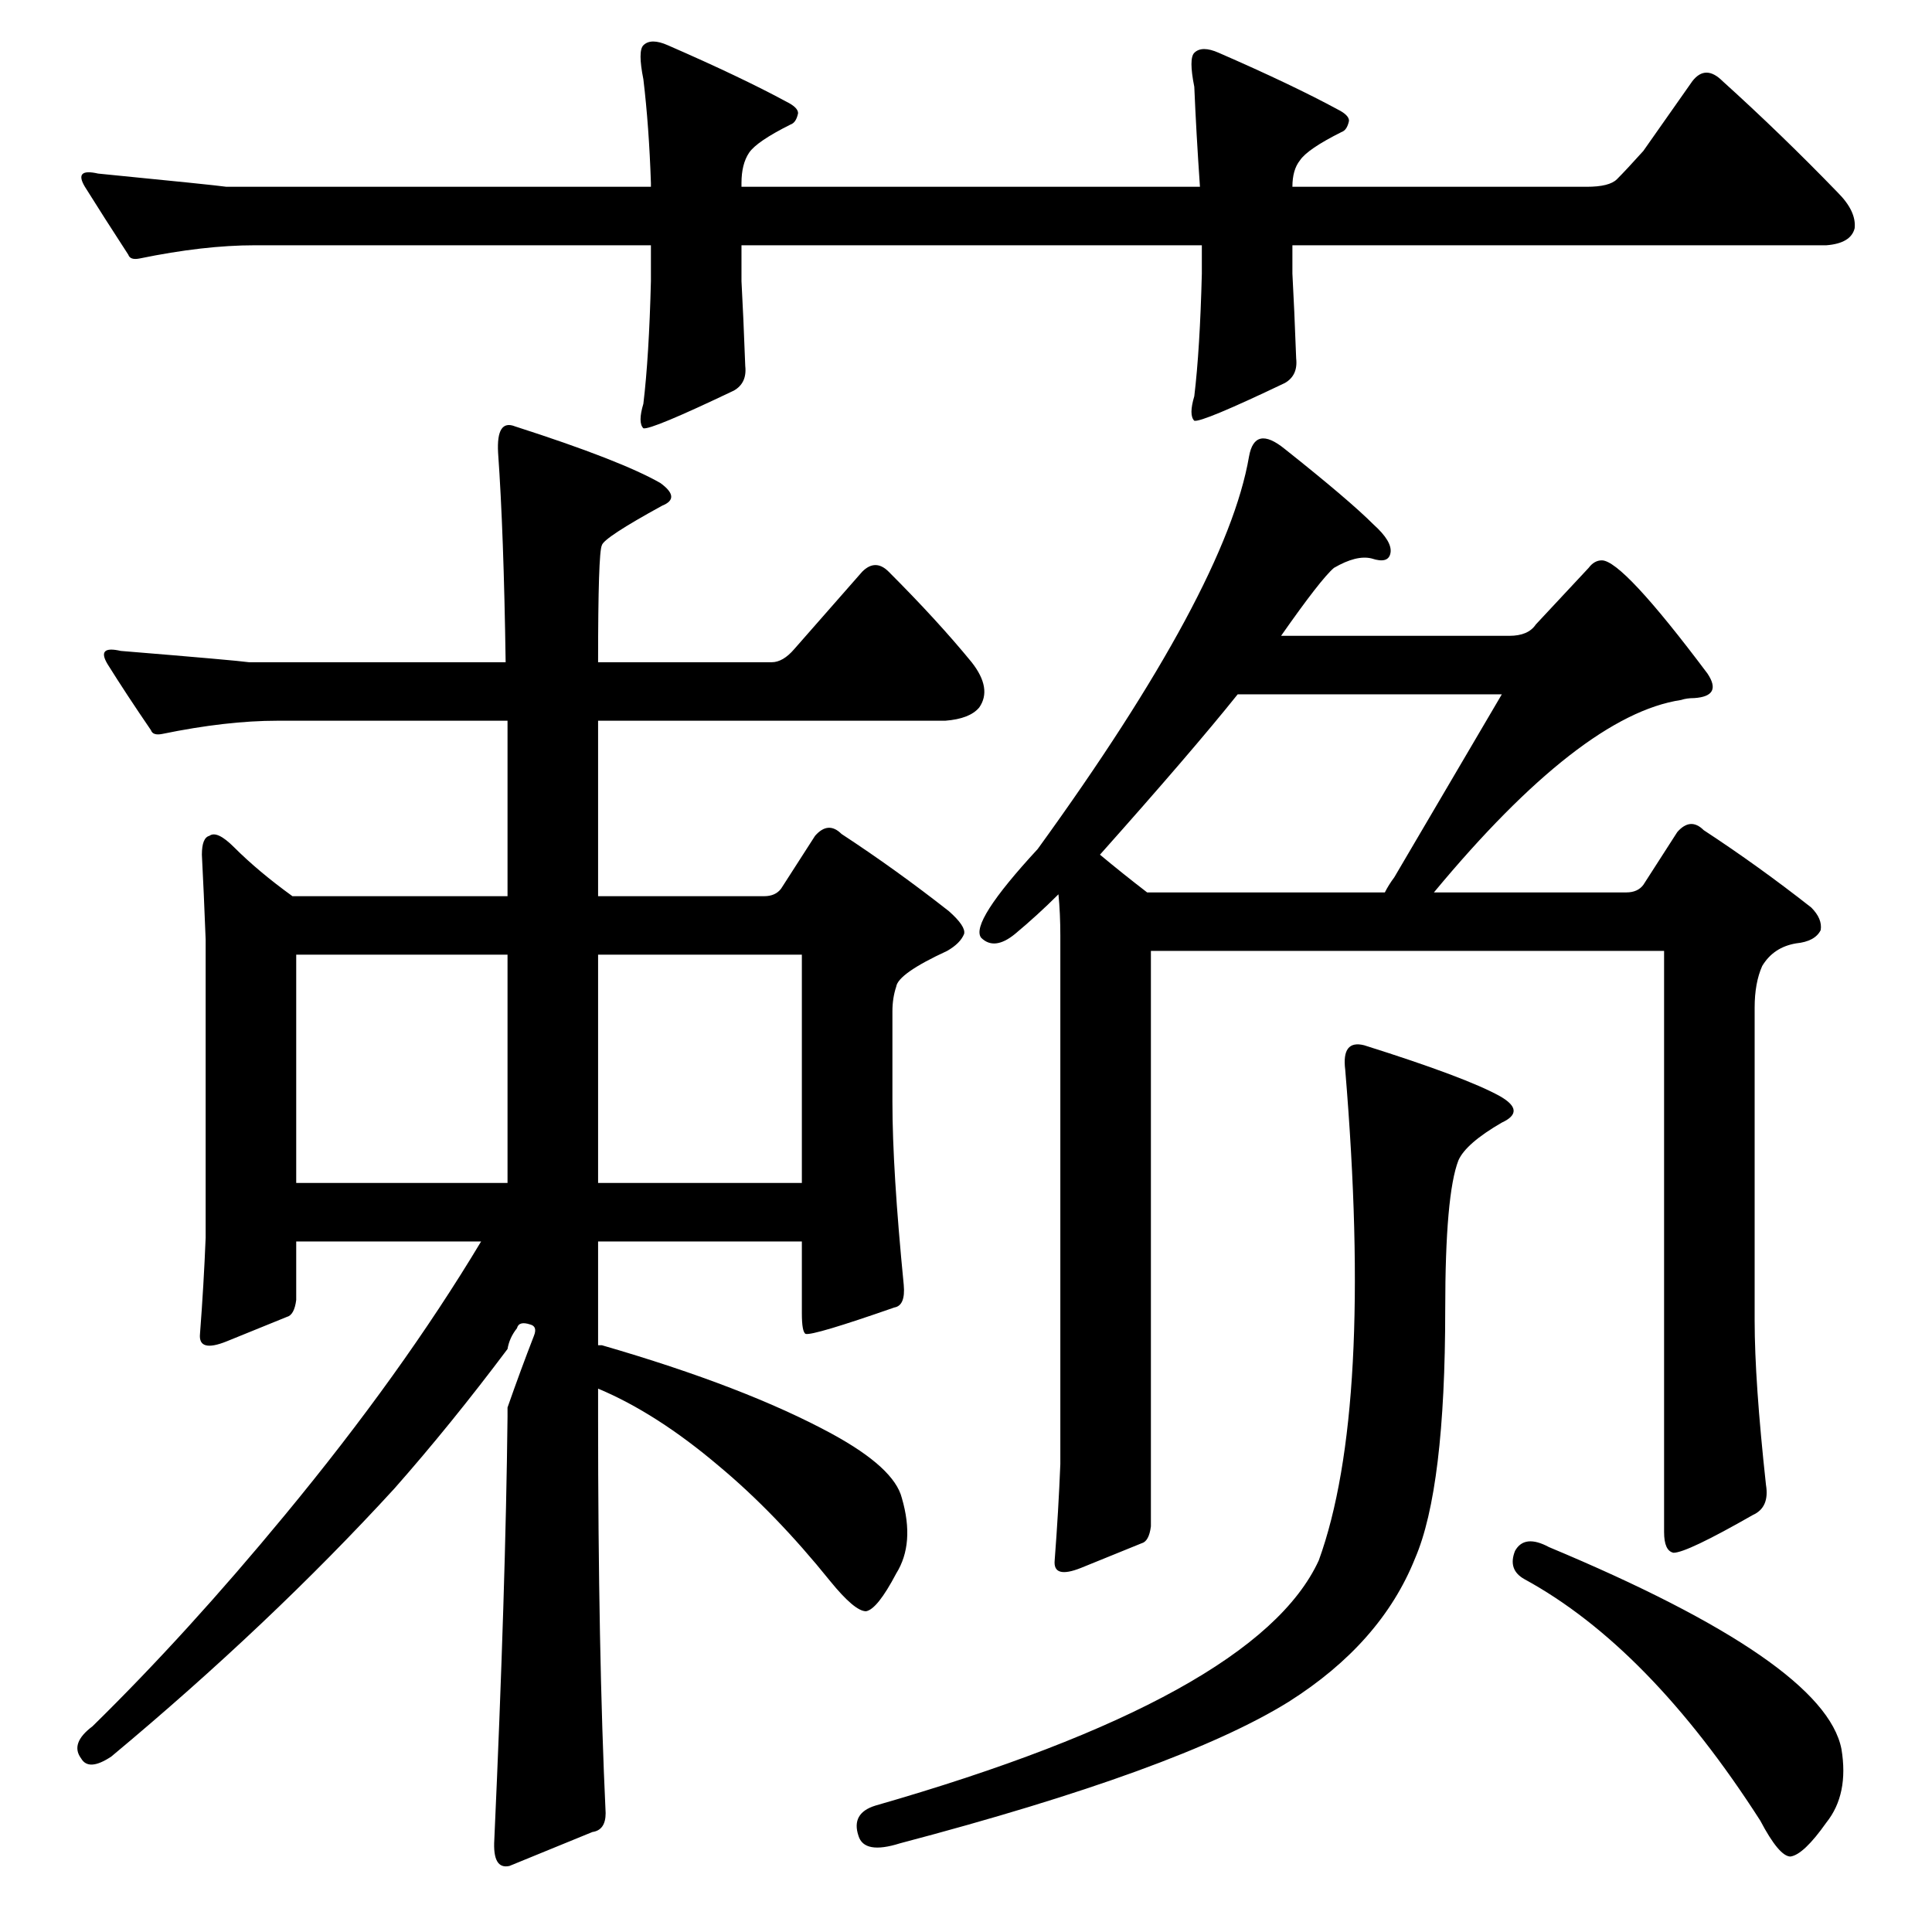 <?xml version="1.0" standalone="no"?>
<!DOCTYPE svg PUBLIC "-//W3C//DTD SVG 1.1//EN" "http://www.w3.org/Graphics/SVG/1.1/DTD/svg11.dtd" >
<svg xmlns="http://www.w3.org/2000/svg" xmlns:xlink="http://www.w3.org/1999/xlink" version="1.1" viewBox="0 -205 1024 1024">
  <g transform="matrix(1 0 0 -1 0 819)">
   <path fill="currentColor"
d="M393 875q1 -18 2 -45q1 -9 -6 -13q-44 -21 -48 -20q-3 3 0 13q3 25 4 65v19h-210q-27 0 -61 -7q-5 -1 -6 2q-13 20 -23 36q-6 10 7 7q61 -6 68 -7h225v2q-1 30 -4 55q-3 15 0 18q4 4 13 0q39 -17 63 -30q6 -3 6 -6q-1 -5 -4 -6q-18 -9 -22 -15t-4 -16v-2h243q-2 29 -3 53
q-3 15 0 18q4 4 13 0q39 -17 63 -30q6 -3 6 -6q-1 -5 -4 -6q-18 -9 -22 -15q-4 -5 -4 -14h156q12 0 16 4q5 5 14 15l26 37q7 9 16 0q31 -28 61 -59q10 -10 9 -19q-2 -8 -15 -9h-283v-15q1 -18 2 -45q1 -9 -6 -13q-44 -21 -48 -20q-3 3 0 13q3 25 4 65v15h-244v-19zM269 278
q7 20 14 38q2 5 -2 6q-6 2 -7 -2q-4 -5 -5 -11q-30 -40 -60 -74q-66 -72 -150 -142q-12 -8 -16 -1q-6 8 6 17q50 49 102 112q62 75 104 145h-98v-31q-1 -8 -5 -9q-10 -4 -32 -13q-15 -6 -14 4q2 26 3 51v158q-1 26 -2 45q0 9 4 10q4 3 13 -6q13 -13 31 -26h114v93h-122
q-27 0 -61 -7q-5 -1 -6 2q-13 19 -23 35q-6 10 7 7q61 -5 68 -6h136q-1 69 -4 111q-1 18 9 14q56 -18 77 -30q11 -8 1 -12q-31 -17 -32 -21q-2 -4 -2 -62h92q6 0 12 7l36 41q7 7 14 0q26 -26 44 -48q11 -14 4 -24q-5 -6 -18 -7h-184v-93h88q6 0 9 4l18 28q7 8 14 1
q29 -19 57 -41q9 -8 8 -12q-2 -5 -9 -9q-26 -12 -27 -19q-2 -6 -2 -13v-48q0 -36 6 -97q1 -11 -5 -12q-43 -15 -47 -14q-2 1 -2 11v38h-108v-55h2q76 -22 122 -47q33 -18 37 -34q7 -24 -3 -40q-10 -19 -16 -20q-6 0 -19 16q-29 36 -59 61q-33 28 -64 41v-15q0 -125 4 -210
q0 -9 -7 -10l-44 -18q-9 -2 -8 14q6 133 7 224v5zM269 518h-112v-121h112v121zM317 397h108v121h-108v-121zM871 555l18 28q7 8 14 1q29 -19 57 -41q6 -6 5 -12q-3 -6 -13 -7q-12 -2 -18 -12q-4 -9 -4 -22v-166q0 -32 6 -87q2 -12 -7 -16q-35 -20 -42 -20q-5 1 -5 11v308
h-272v-305q-1 -8 -5 -9q-10 -4 -32 -13q-15 -6 -14 4q2 26 3 51v280q0 12 -1 22q-11 -11 -23 -21q-11 -9 -18 -2q-6 8 30 47q100 138 112 208q3 17 19 4q34 -27 47 -40q10 -9 9 -15t-10 -3q-8 2 -20 -5q-7 -6 -28 -36h121q10 0 14 6l28 30q3 4 7 4q11 0 56 -60q8 -12 -7 -13
q-4 0 -7 -1q-53 -8 -131 -102h102q6 0 9 4zM608 551h126q2 4 5 8q30 51 57 97h-140q-24 -30 -73 -85q12 -10 25 -20zM803 202q5 9 18 2q146 -61 155 -107q4 -24 -8 -39q-12 -17 -19 -18q-6 0 -16 19q-59 92 -125 128q-9 5 -5 15zM723 470q54 -17 72 -27q14 -8 1 -14
q-19 -11 -23 -20q-7 -18 -7 -79q0 -95 -16 -132q-18 -45 -67 -76q-58 -36 -206 -75q-19 -6 -22 4q-4 12 9 16q202 58 235 130q29 80 14 260q-2 16 10 13z" />
  </g>

</svg>
